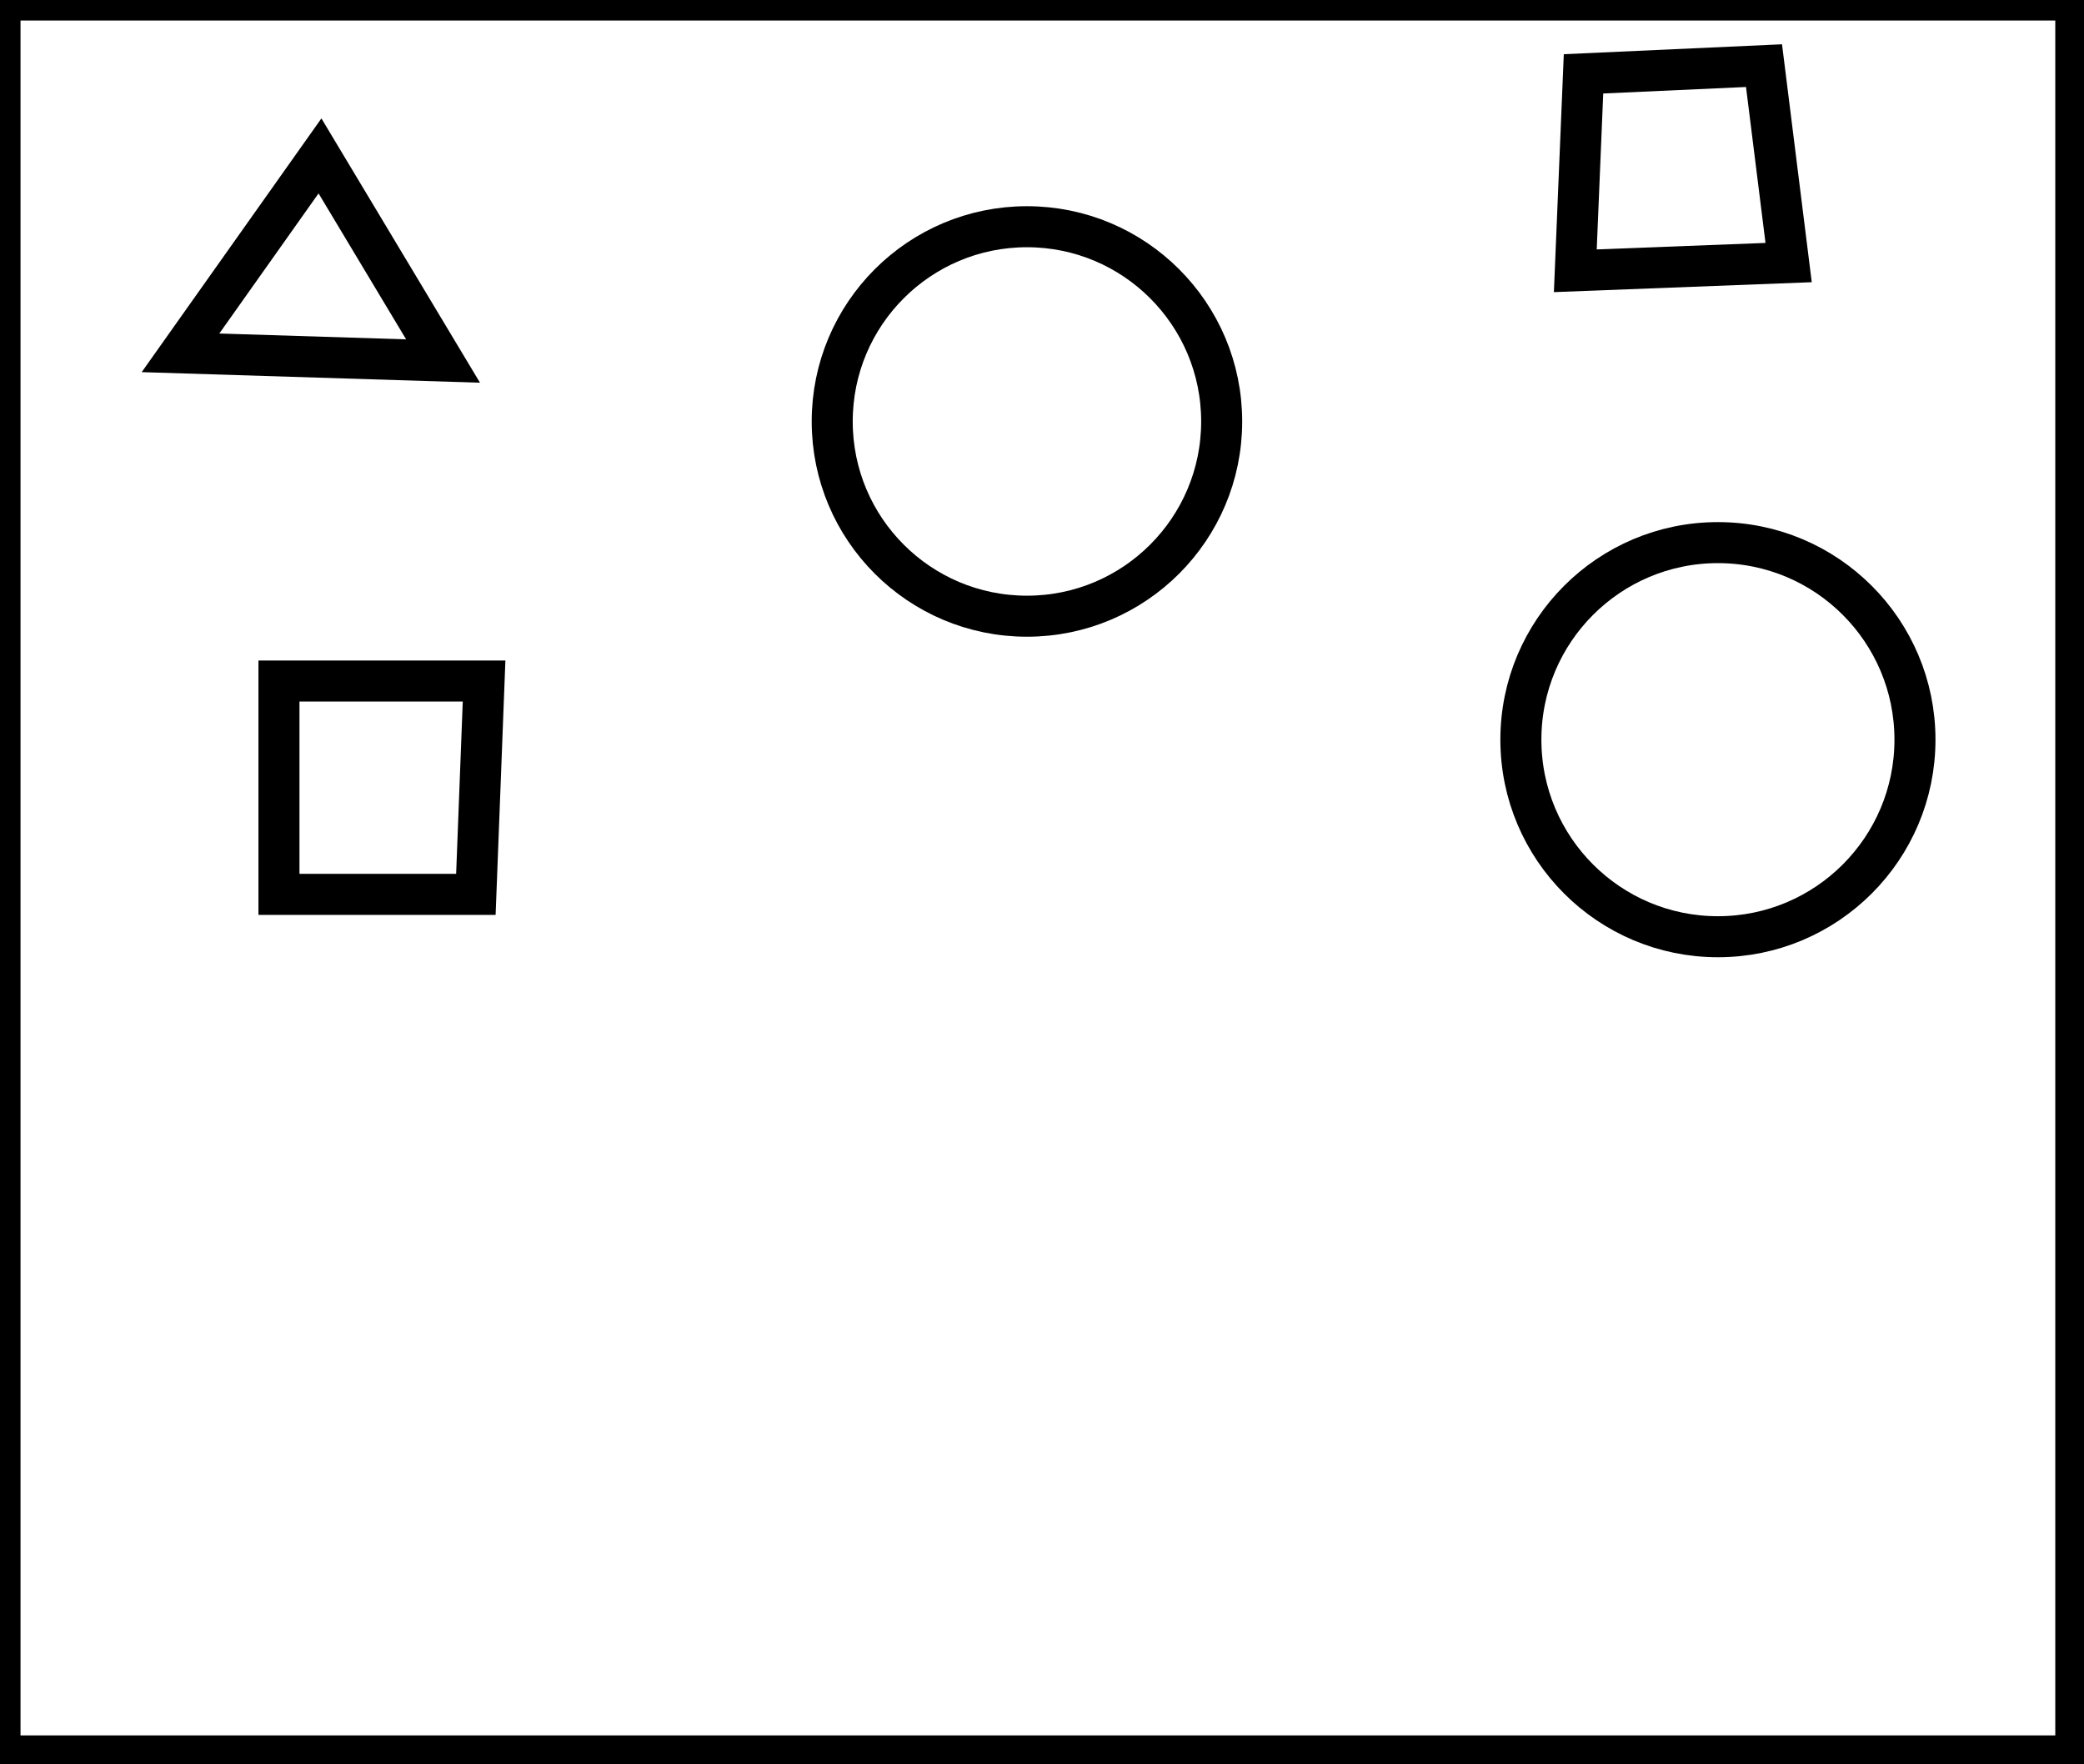 <?xml version="1.0" encoding="utf-8" ?>
<svg baseProfile="full" height="215" version="1.1" width="254" xmlns="http://www.w3.org/2000/svg" xmlns:ev="http://www.w3.org/2001/xml-events" xmlns:xlink="http://www.w3.org/1999/xlink"><defs /><rect fill="white" height="215" width="254" x="0" y="0" /><path d="M 34,83 L 34,109 L 58,109 L 59,83 Z" fill="none" stroke="black" stroke-width="5" /><circle cx="209.382" cy="90.147" fill="none" r="24.016" stroke="black" stroke-width="5" /><circle cx="125.165" cy="51.365" fill="none" r="23.734" stroke="black" stroke-width="5" /><path d="M 22,43 L 54,44 L 39,19 Z" fill="none" stroke="black" stroke-width="5" /><path d="M 193,9 L 192,33 L 218,32 L 215,8 Z" fill="none" stroke="black" stroke-width="5" /><path d="M 0,0 L 0,214 L 253,214 L 253,0 Z" fill="none" stroke="black" stroke-width="5" /></svg>